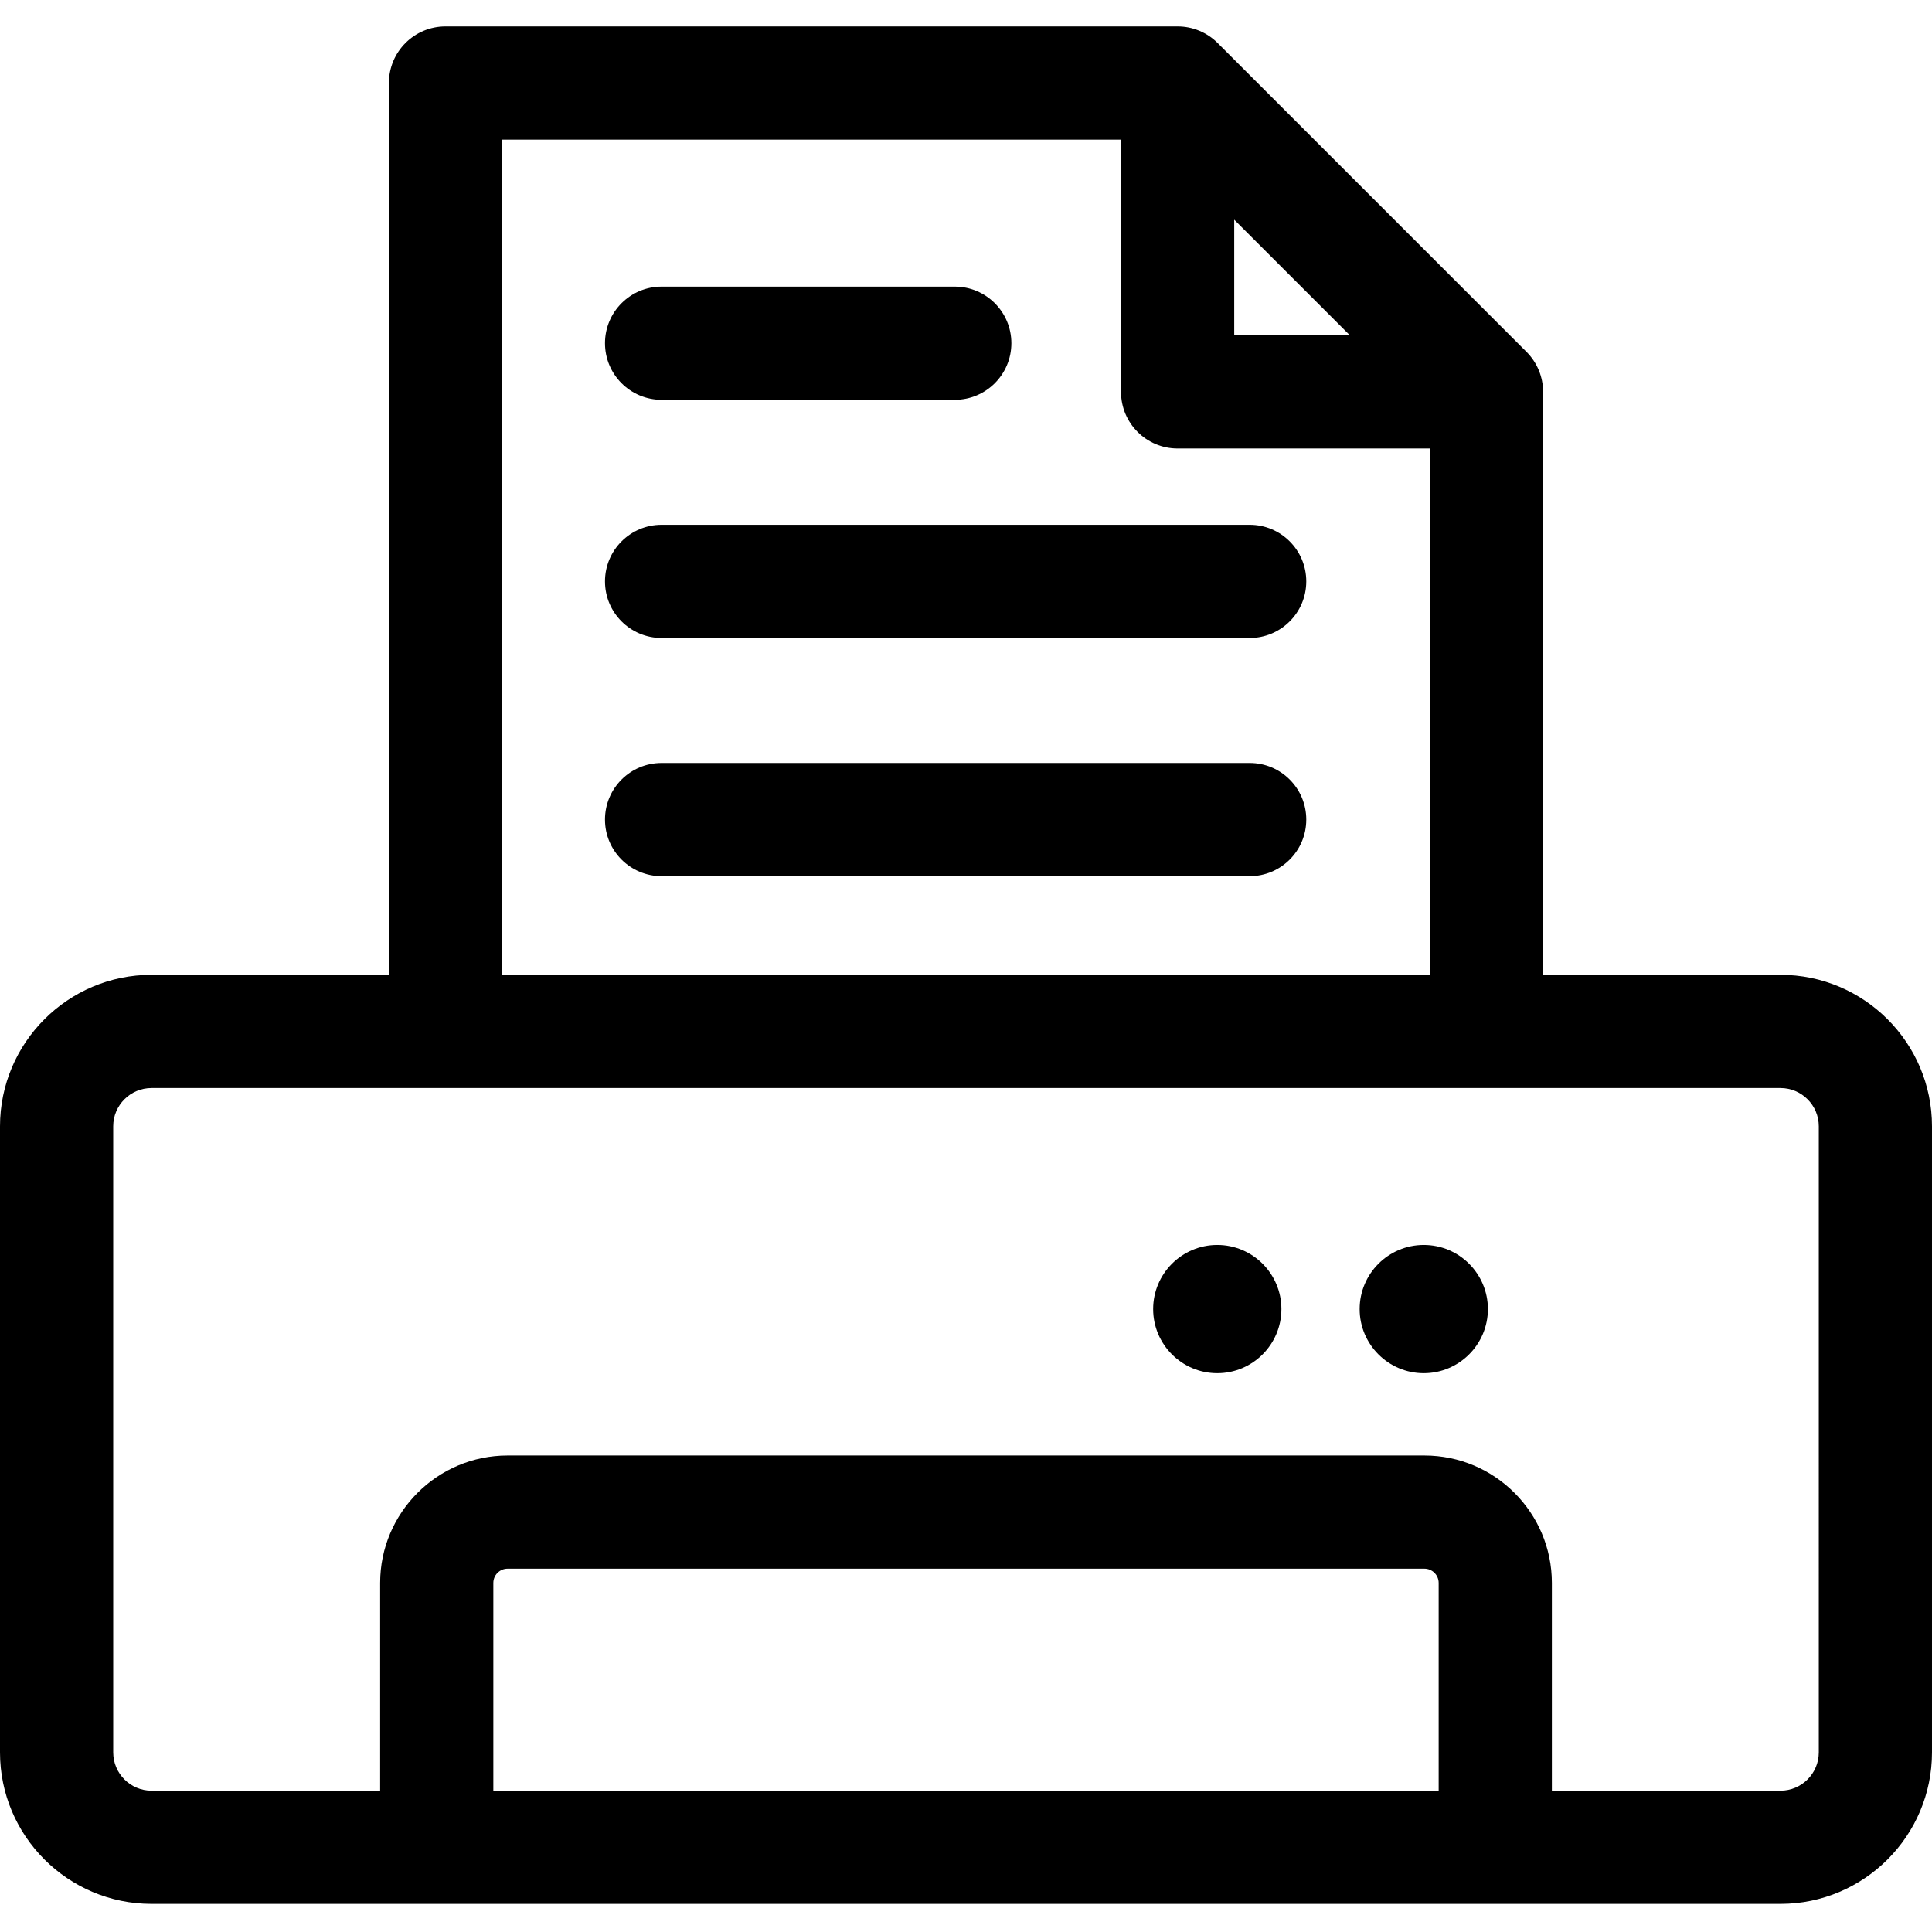 <svg height="512pt" viewBox="0 -7 512 512" width="512pt" xmlns="http://www.w3.org/2000/svg"><path d="m471.848 251.336h-62.91v-154.48c0-3.977-1.582-7.793-4.395-10.605l-81.855-81.855c-2.812-2.812-6.629-4.395-10.605-4.395h-194.02c-8.285 0-15 6.715-15 15v236.336h-62.91c-22.141 0-40.152 18.012-40.152 40.152v165.906c0 22.141 18.012 40.152 40.152 40.152h431.695c22.141 0 40.152-18.012 40.152-40.152v-165.906c0-22.141-18.012-40.152-40.152-40.152zm-144.766-200.121 30.645 30.641h-30.645zm-194.02-21.215h164.02v66.855c0 8.285 6.715 15 15 15h66.855v139.48h-245.875zm-2.324 437.547v-55.051c0-2.082 1.695-3.777 3.781-3.777h242.961c2.086 0 3.781 1.695 3.781 3.777v55.051zm351.262-10.152c0 5.598-4.555 10.156-10.152 10.156h-60.586v-55.051c0-18.625-15.156-33.777-33.781-33.777h-242.961c-18.625 0-33.781 15.152-33.781 33.777v55.051h-60.586c-5.598 0-10.152-4.559-10.152-10.156v-165.906c0-5.598 4.555-10.152 10.152-10.152h431.695c5.598 0 10.152 4.555 10.152 10.152zm0 0"/><path d="m377.316 322.926c-9.371 0-16.996 7.621-16.996 16.992 0 9.371 7.625 16.992 16.996 16.992 9.367 0 16.992-7.621 16.992-16.992 0-9.371-7.625-16.992-16.992-16.992zm0 0"/><path d="m322.59 322.926c-9.371 0-16.992 7.621-16.992 16.992 0 9.371 7.621 16.992 16.992 16.992s16.996-7.621 16.996-16.992c0-9.371-7.625-16.992-16.996-16.992zm0 0"/><path d="m331.176 195.191h-155.848c-8.281 0-15 6.715-15 15s6.719 15 15 15h155.848c8.285 0 15-6.715 15-15s-6.715-15-15-15zm0 0"/><path d="m331.176 132.07h-155.848c-8.281 0-15 6.719-15 15 0 8.285 6.719 15 15 15h155.848c8.285 0 15-6.715 15-15 0-8.281-6.715-15-15-15zm0 0"/><path d="m175.328 98.953h77.695c8.285 0 15-6.715 15-15 0-8.281-6.715-15-15-15h-77.695c-8.281 0-15 6.719-15 15 0 8.285 6.715 15 15 15zm0 0"/></svg>